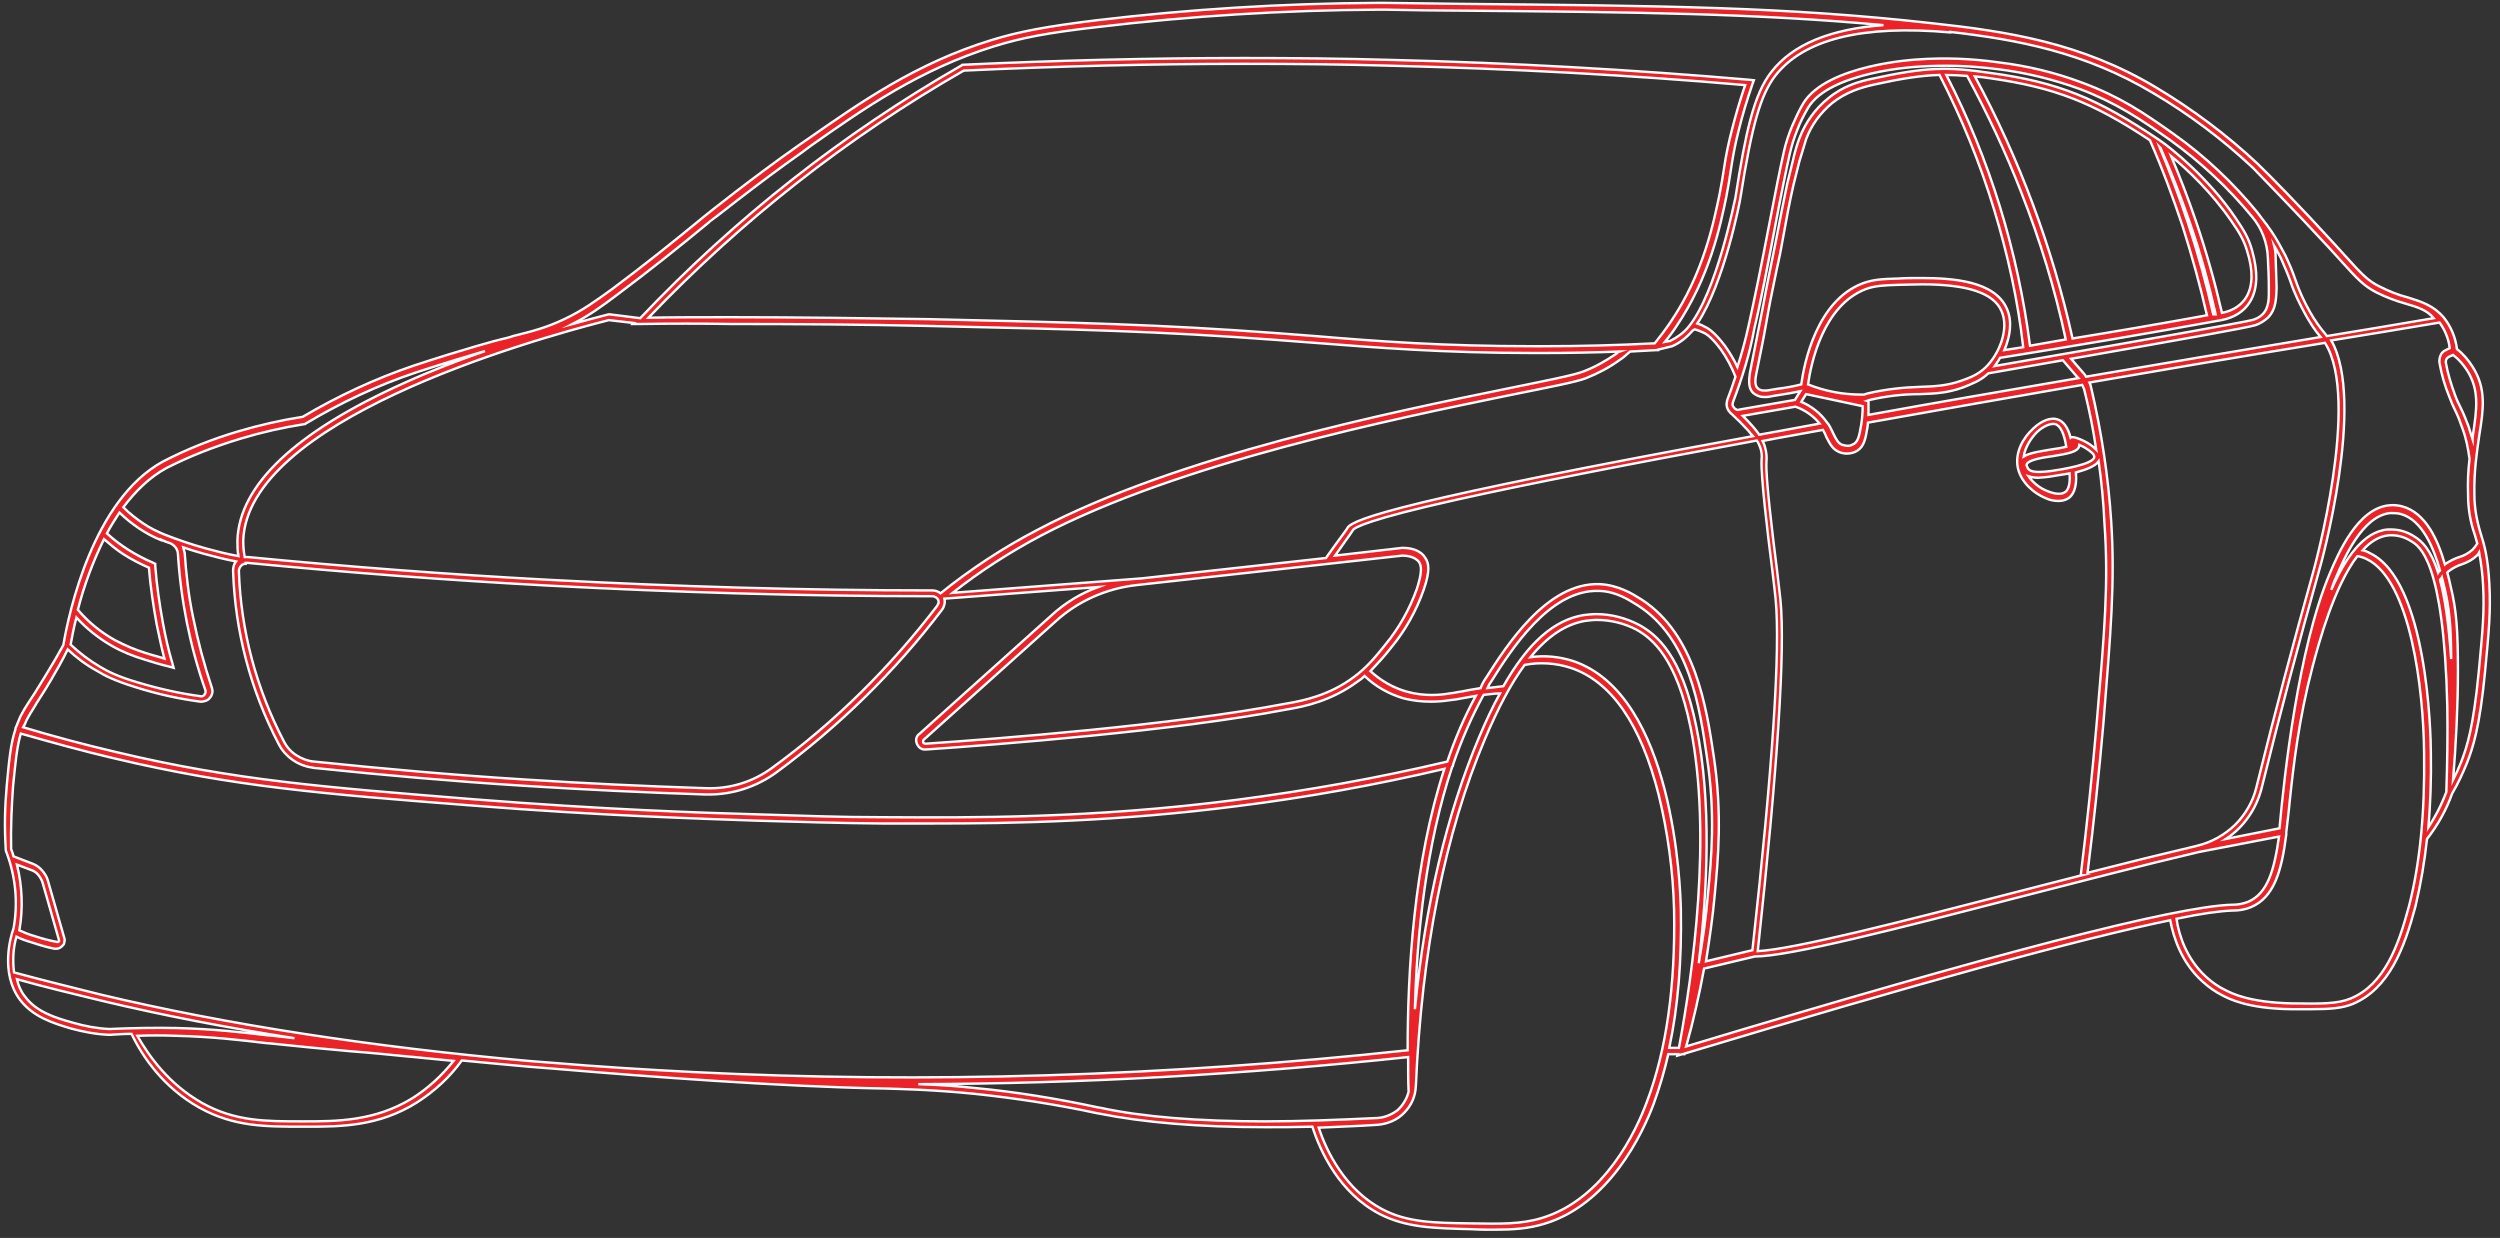 <svg width="517" height="256" viewBox="0 0 517 256" fill="none" xmlns="http://www.w3.org/2000/svg">
<rect x="0" y="0" width="517" height="256" fill="#333333" stroke="none"/>
<path d="M1.4 162.4C1.9 157.1 2.2 153.8 3.2 150.8C3.2 150.7 3.2 150.7 3.2 150.6C3.2 150.5 3.3 150.5 3.3 150.4C3.6 149.7 3.9 148.9 4.2 148.2C4.7 147.2 5.3 146.2 5.9 145.3C6.6 144.3 7.6 142.7 9.3 139.9C10.6 137.8 11.9 135.6 13.1 133.4C14.3 126.4 19.3 103.4 33.6 95.5C38.6 92.9 43.9 90.8 49.3 89.2C53.7 87.9 58.1 86.9 62.6 86.2C69.9 81.9 77.6 78.3 85.6 75.6C96.2 72.1 103.4 70.2 103.5 70.2C104.4 70 105.3 69.8 106.1 69.5C110.1 68.5 112.9 67.8 116.7 66C120.5 64.2 123.1 62.3 126.7 59.7C133 55 139.4 49.9 145.7 44.7C145.8 44.6 155.7 36.7 165.1 30.1L166.7 29C177.9 21.2 189.4 13.1 205 8.3C210.9 6.5 216.2 5.5 226.7 4.2C246 1.9 265.3 0.7 284.7 0.6C285.7 0.6 286.4 0.6 286.7 0.6C292.1 0.7 297.2 0.7 302.1 0.8C343.9 1.2 369.1 1.4 399.5 4.8C415.1 6.5 430.4 8.8 445.9 18.1C453.4 22.6 460.4 27.8 466.8 33.8C469.2 36.1 475.6 42.6 482.8 50.5L484.8 52.7C488.5 56.8 489.7 58.1 492.2 59.3C494 60.2 495.9 61 497.9 61.5C500.8 62.4 503.3 63.2 505.4 65.7C506.9 67.6 507.8 69.8 508.1 72.2C509.4 73.2 510.4 74.4 511.3 75.8C514.2 80.3 513.6 84.6 512.7 90.1C512.2 93.6 511.6 97.5 511.7 102.3C511.7 105 512.2 107.7 513 110.3C513.7 112.5 514.5 115.1 514.8 120.8C515.1 126.4 514.7 130.6 513.9 139C512.8 150.4 511.4 154.6 510.2 157.7C509.3 159.9 508.3 162.1 507.1 164.1C505.9 167.5 504.1 170.7 501.9 173.5C501.4 178.2 500.6 182.9 499.5 187.5C497.2 196.1 494.1 204.4 486.6 207.6C484.4 208.5 481.9 208.7 478 208.7C476.8 208.7 475.5 208.7 473.9 208.7C464.7 208.6 460.9 206.5 459.7 205.9C458.1 205.1 456.7 204.1 455.4 202.9C451.1 199 449.5 193.9 448.8 190.3C430.3 194.1 396.7 203.3 348.3 217.9V218H347.9L346.9 218.3L347 218H345C344.2 221.5 343.2 224.9 342 228.2C339.7 234.4 332.8 249.1 319.3 253.1C316 254.1 312.8 254.3 309 254.3C307.6 254.3 306 254.3 304.4 254.2C296.6 254 290.9 253.9 285.4 251.1C276.9 246.7 273 238 271.4 233C268 233.1 264.8 233.1 261.7 233.1C247.8 233.1 236.3 232.1 227.4 230.3L226.8 230.2C218.5 228.4 210 227.1 201.5 226.2C192.5 225.3 185.7 225.2 182.8 225.1H182.6C161.3 224.7 134.6 222.7 114.5 221C112.8 220.9 111.1 220.7 109.4 220.6C104.1 220.1 99.4 219.7 95.5 219.3C93 222.8 89.8 225.7 86.2 228C78.4 232.9 70.6 233 63.6 233H62.8C54.7 233 48.4 233 41.3 229.1C33.8 224.9 29.5 218.6 27.2 213.8C25.7 213.8 24.2 213.9 22.7 214H22.6C19.9 213.9 17.3 213.4 14.7 212.7C11 211.6 6.8 210.3 4.1 206.7C-2.43187e-05 201.2 2.2 193.6 2.8 192C3.8 186.6 3.2 181 1.2 175.9V175.8V175.7C0.9 171.3 1 166.8 1.4 162.4ZM2.3 175.6C2.5 176.1 2.7 176.6 2.8 177.1L6.7 178.6C7.5 178.9 8.2 179.4 8.7 180C9.2 180.6 9.7 181.3 9.9 182.1L13.3 194C13.4 194.2 13.4 194.5 13.3 194.8C13.3 195.1 13.2 195.3 13 195.5C12.8 195.7 12.6 195.9 12.4 196C12.2 196.1 11.9 196.2 11.7 196.2C11.6 196.2 11.5 196.2 11.3 196.2C9.7 195.9 8.1 195.4 6.6 194.9C5.5 194.6 4.4 194.2 3.4 193.7C2.7 196.1 2.6 198.6 2.9 201.1C8.8 202.7 14.9 204.2 20.9 205.7C46.9 211.9 77 216.5 109.3 219.4C110.9 219.5 112.6 219.7 114.4 219.8C123.9 220.6 133.5 221.2 143.3 221.7C191.3 224.1 241 222.6 291.1 217.2C291.1 200.7 292.4 178.3 298.7 159C284.6 162.3 270.3 164.9 255.9 166.7C231.1 169.9 209.8 170.3 192.8 170.3C189.1 170.3 185.6 170.3 182.4 170.3C173 170.2 166.3 170 156.1 169.7C145 169.3 124.4 168.7 97.9 166.6C66.9 164.2 48.3 162.7 23.5 156.8C17.1 155.3 10.6 153.5 4.3 151.7C3.5 154.4 3.2 157.6 2.7 162.6C2.4 166.9 2.2 171.2 2.3 175.6ZM4 192.4C5.1 192.9 6.1 193.3 7.2 193.6C8.7 194.1 10.2 194.5 11.8 194.8C11.9 194.8 11.9 194.8 12 194.8C12.1 194.8 12.1 194.8 12.1 194.7L12.2 194.6C12.2 194.5 12.2 194.5 12.2 194.4L8.8 182.5C8.6 181.9 8.3 181.4 7.9 180.9C7.5 180.4 7 180.1 6.4 179.9L3.5 178.8C4.6 183.2 4.8 187.9 4 192.4ZM493.8 109.5C494 109.5 494.2 109.5 494.5 109.5C496.2 109.5 497.8 110 499.2 110.9C500.9 111.9 502.7 113.7 504.2 118.4C504.3 118.2 504.5 118.1 504.6 118C503.3 113.3 500.9 107.5 496.5 106.3C495.8 106.1 495.1 106.1 494.3 106.1C488.5 106.7 484.7 115.6 483.1 119.4C482.7 120.2 482.4 121.1 482.1 122C484.9 115.6 488.7 109.9 493.8 109.5ZM505 119.4C504.9 119.6 504.7 119.7 504.6 119.9C505.6 123.6 506.4 128.9 506.9 136.3C506.9 129.6 506.5 125.7 505.5 121.5C505.3 120.8 505.2 120.1 505 119.4ZM350 68.4C348.8 69.8 347.4 70.9 345.8 71.6L342.9 72.3V72.4H342.6C340.8 72.5 338.9 72.6 337.1 72.7C336.4 73.3 335.8 73.9 335 74.4C332.8 76 330.5 77.2 328 78.2C326 79 320.2 80.1 312.3 81.7C288.5 86.6 244.1 95.6 215.2 110.8C208.8 114.2 202.7 118.1 197 122.6L236.2 119.6L274.2 115.4C274.6 114.8 277 111.5 278.1 110C278.5 109.5 278.7 109.1 278.7 109.1C280 107.3 290.4 103.4 362.5 90.2C362.2 89.9 361.9 89.5 361.5 89C360.4 87.8 359.3 86.7 358.1 85.6C358 85.5 357.8 85.4 357.7 85.2C357.4 84.9 357.2 84.5 357.1 84C357 83.6 357.1 83.1 357.2 82.7C357.8 81.1 358.4 79.5 358.9 77.9C358.1 75.9 357.1 74 355.9 72.3C354.2 70 353 69.1 352.3 68.8C351.7 68.5 351.1 68.3 350.5 68.1C350.3 68.2 350.1 68.3 350 68.4ZM132.5 67H130.9L131.1 66.8L125.9 66.2C108.2 70.7 51.1 87.2 50.3 111.8C50.3 113 50.4 114.1 50.6 115.2C50.8 115.2 51.1 115.2 51.3 115.2C71.9 117.2 92.8 118.8 113.4 119.9C139.7 121.3 166.4 122.1 192.8 122.1C193.4 122.1 194 122.3 194.5 122.7C200.7 117.7 207.4 113.3 214.5 109.6C243.6 94.2 288 85.2 312 80.3C319.8 78.7 325.5 77.6 327.5 76.8C329.9 75.9 332.1 74.6 334.2 73.2C334.4 73 334.6 72.8 334.9 72.7C329.6 72.9 324.3 73 318.9 73H317.1C298.5 73 284.9 71.9 271.9 70.9C269.3 70.7 266.7 70.5 264 70.3C239.9 68.5 222.9 68.1 191.8 67.4C178.4 67.1 164.7 67 151.1 67C145 66.9 138.7 66.9 132.5 67ZM50.5 116.6C50.2 116.7 49.9 116.9 49.7 117.2C49.5 117.5 49.4 117.8 49.4 118.1C49.8 130.4 53 142.4 58.7 153.3C59.3 154.5 60.2 155.5 61.3 156.2C62.4 156.9 63.7 157.4 65 157.5C79.4 159 94 160.3 108.5 161.2C120.9 162 133.5 162.6 145.9 163C150.9 163.2 155.8 161.7 159.8 158.7C172.7 149.3 184.1 138 193.8 125.3C193.9 125.1 194 124.9 194.1 124.7C194.1 124.5 194.1 124.2 194 124C193.9 123.8 193.7 123.6 193.5 123.5C193.3 123.4 193.1 123.3 192.8 123.3C166.4 123.3 139.7 122.5 113.4 121.1C92.7 120 71.8 118.4 51.2 116.4H51C50.9 116.4 50.9 116.4 50.8 116.4V116.6H50.5ZM151.2 65.6C164.8 65.6 178.5 65.8 191.9 66C222.9 66.7 240 67.1 264.1 68.9C266.8 69.1 269.4 69.3 272 69.5C285.1 70.6 298.5 71.6 317.1 71.6H318.9C326.7 71.6 334.5 71.4 342.2 71C343.3 69.6 344.4 68.2 345.4 66.7C352.3 56.6 354.4 45.9 355.6 40.2C356 38 356.3 36.5 356.5 35C356.9 32.2 357.5 29.4 358.2 26.7C359 23.6 359.9 20.5 360.9 17.6C336.8 15.5 312.3 14.2 288.1 13.6C277.9 13.3 267.5 13.2 257.3 13.2C238 13.2 218.5 13.7 199.3 14.6C175.2 28.4 153.3 45.6 134.1 65.7C139.8 65.6 145.5 65.6 151.2 65.6ZM307.3 140.2C311.4 133.8 319.8 120.4 330.8 120.8C334.7 121 337.6 122.8 339.5 124C350.6 131.2 352.9 146.3 354.4 156.4C356.2 168.3 355.3 177.7 354.6 185.1C354.2 189.7 353.5 194.3 352.8 198.8L362.4 196.5C366.6 158.7 368.2 134.3 367.2 123.9C367.1 122.7 366.8 120.5 366.5 117.8C365.5 110 364.1 98.2 364.3 95C364.4 94.2 364.3 93.3 364 92.5C363.8 92 363.6 91.5 363.3 91.1C336.1 96.1 315.3 100.2 301.4 103.3C283 107.4 280.1 109.1 279.8 109.6L279.2 110.5L276.8 113.9L276.1 114.9L290 113.3H290.1C292.2 113.3 293.9 114 294.7 115.3C295.5 116.4 295.8 118 294.4 122C292.9 126.3 290.6 130.4 287.7 133.9C286.4 135.6 284.9 137.2 283.4 138.8C285.5 140.7 288 142.2 290.8 143C294.6 144.1 298.1 143.7 299.8 143.4C300.8 143.3 301.4 143.1 302.3 143C303.2 142.8 304.3 142.6 306.2 142.3C306.4 141.7 306.8 140.9 307.3 140.2ZM434 95.4C433.3 96.4 431.5 97.1 429.3 97.7C429.6 101.2 428.5 102.5 427.8 103C427.2 103.4 426.5 103.6 425.7 103.6C424.8 103.6 423.8 103.4 423 103C420.8 102.1 418 99.9 417.3 96.8C416.6 93.5 418.5 90.4 420.5 88.6C422.2 87 424 86.3 425.4 86.7C426.7 87.1 427.6 88.3 428.2 90.5C428.3 90.4 428.5 90.4 428.6 90.4C429.4 90.4 432.1 91.5 433.4 92.9L433.5 93C432.9 88.9 432.1 84.9 431.1 80.9C431 80.4 430.8 80 430.6 79.6C414.5 82.4 399.7 85 386.3 87.4C386.3 87.7 386.2 88 386.2 88.3C385.8 90.7 385.5 92.3 384.1 93.2C383.5 93.6 382.7 93.8 381.9 93.8C381.4 93.8 380.9 93.7 380.4 93.5C378.9 92.9 378.4 91.7 377.7 90.4C377.5 89.9 377.3 89.4 377 88.9C372.7 89.7 368.5 90.4 364.5 91.2C364.7 91.6 364.9 92 365 92.5C365.3 93.5 365.4 94.5 365.3 95.5C365.1 98.5 366.5 110.2 367.5 118C367.8 120.8 368.1 123 368.2 124.1C369.2 134.5 367.6 158.9 363.5 196.7C371 196.3 392.9 190.7 416.1 184.7C420.9 183.5 425.7 182.2 430.5 181H430.3C431.6 170.5 432.7 159.9 433.6 149.5C435.2 130.8 436.1 120.6 435.2 108.2C435 103.8 434.6 99.6 434 95.4ZM428 97.9C426.8 98.1 425.6 98.3 424.3 98.5C423.4 98.7 422.4 98.7 421.5 98.8C420.8 98.8 420.2 98.7 419.5 98.5C420.5 99.9 421.9 101 423.5 101.6C425 102.2 426.3 102.3 427 101.8C427.4 101.6 428.2 100.8 428 97.9ZM424.5 92.9C425.3 92.8 426.5 92.6 427.3 92.4C426.9 89.7 426.1 88 425 87.7C424.1 87.5 422.6 88.1 421.3 89.3C420.1 90.5 418.8 92.4 418.5 94.4C419.8 93.6 422.2 93.3 424.5 92.9ZM424.7 94.3C422.5 94.6 419.3 95.1 419.1 96.1C419.1 96.3 419.1 96.4 419.2 96.5C419.3 96.6 419.3 96.8 419.4 96.9C419.6 97.2 420.1 97.6 421.6 97.6C422.5 97.6 423.3 97.5 424.2 97.4C426.4 97.1 433 96 433.1 94.5C433.1 94.2 432.9 93.9 432.7 93.7C431.9 93 431 92.4 430 92C430 92.1 430 92.2 430 92.2C429.7 93.5 427.6 93.8 424.7 94.3ZM411.2 77.2C409.5 78.8 407.7 79.4 406 80.1C402.7 81.3 400.1 81.4 397.1 81.5C393.6 81.5 390.1 81.9 386.7 82.7L386.1 82.9L386.4 83V83.5C386.4 84.3 386.4 85 386.4 85.8C399.6 83.4 414.1 80.9 429.8 78.2L429.7 78.1L426.6 74.5C422 75.3 416.8 76.2 411.2 77.2ZM459.5 64.7C461.1 64.4 463.2 63.6 464.5 61.5C465.9 59.2 466 56 464.7 51.9C464 49.5 462.9 47.8 461.5 45.8C457.4 39.8 452.3 35 449 32.3C450.8 36.6 452.5 41 454 45.4C456.2 51.8 458 58.2 459.5 64.7ZM452.8 45.9C451 40.7 449 35.6 446.8 30.6L446.6 30.4C448.8 35.7 450.8 41 452.6 46.5C454.6 52.6 456.3 58.8 457.7 65H458.2C456.7 58.5 455 52.2 452.8 45.9ZM451.4 46.9C449.4 40.9 447.2 34.9 444.6 29C432.7 21.1 424.8 18.1 411.7 16.2C410.5 16 409.4 15.9 408.4 15.8C417.6 32.8 424.4 51.1 428.6 70C437.8 68.5 447.1 66.9 456.4 65.2C455 59.1 453.3 52.9 451.4 46.9ZM418 39.8C414.8 31.5 411 23.5 406.8 15.7C405.3 15.6 403.9 15.5 402.5 15.5C411.5 33 417.3 52 419.8 71.5L427.2 70.2C425 59.9 421.9 49.7 418 39.8ZM412.4 43.4C409.5 33.8 405.7 24.5 401.1 15.5C397.4 15.6 393.4 16.2 387.5 17.5C384.9 18.1 381.8 19 378.9 21.3C376.5 23.3 374.6 25.8 373.5 28.8C373.1 30 372.5 32.2 372.1 33.4C371.7 35 371.3 36.6 370.9 38.2C370 42.1 369.4 45.5 368.8 48.8C368.4 51.2 367.9 53.7 367.3 56.3C366.5 60.1 365.8 63.6 365.2 67.1C364.6 70.6 363.9 73.8 363.2 77.3C363.1 77.9 362.7 79.6 363.5 80.3C364.1 80.9 365.1 80.8 365.8 80.7C366.3 80.6 367 80.5 367.6 80.4C369.3 80.2 370.9 79.9 372.5 79.5C373.1 75.1 375.7 62.2 385.2 58.6C387.4 57.8 389.1 57.7 392.6 57.6C394 57.5 395.7 57.5 397.4 57.5C403.8 57.5 412.5 58.1 415 63.8C416.2 66.4 415.7 69.6 414.5 72.4L418.4 71.8C417.3 62.1 415.2 52.6 412.4 43.4ZM371.3 84.1L360.4 86C361.1 86.7 361.8 87.4 362.4 88.1C363 88.8 363.5 89.4 363.8 89.9C367.8 89.2 371.9 88.4 376.3 87.6C375 86 373.3 84.8 371.3 84.1ZM377.7 87.2C377.8 87.3 377.9 87.5 378 87.6L378.1 87.7C378.5 88.3 378.8 89 379.1 89.6C379.7 90.8 380.1 91.7 381 92C381.4 92.1 381.8 92.2 382.2 92.2C382.6 92.2 383 92 383.4 91.8C384.3 91.2 384.5 90.1 384.9 87.8C385.1 86.5 385.2 85.3 385.2 84L373.5 81.5L372.5 83.1C374.6 84 376.4 85.4 377.7 87.2ZM413.9 64.3C412.3 60.6 406.9 58.8 397.5 58.8C395.8 58.8 394.1 58.9 392.7 58.9C389.4 59 387.7 59.1 385.8 59.8C377 63.2 374.5 75.2 373.9 79.5C377.4 80.9 381.1 81.6 384.8 81.6H385.5C385.7 81.5 386.1 81.4 386.5 81.3C390 80.5 393.6 80.1 397.2 80C400.1 79.9 402.6 79.8 405.7 78.7C407.4 78.1 409 77.5 410.6 76C413.4 73.3 415.6 68 413.9 64.3ZM286.5 133.3C289.3 129.9 291.5 126 293 121.8C294.2 118.1 293.9 117 293.5 116.3C292.7 115.1 290.9 114.9 290 114.9L235 121C228.8 121.7 222.9 124.3 218.3 128.5L191 153C190.9 153.1 190.9 153.2 190.9 153.2C190.9 153.3 190.9 153.4 190.9 153.5C190.9 153.6 191 153.7 191.1 153.7C191.2 153.8 191.3 153.8 191.4 153.8C206 152.8 242.6 150 266 145.5L266.6 145.4C269.3 144.9 274.8 143.9 280 140C282.7 138 284.5 135.8 286.5 133.3ZM358.4 83.1C358.3 83.3 358.3 83.5 358.3 83.7C358.3 83.9 358.4 84.1 358.6 84.3C358.7 84.5 358.9 84.6 359.1 84.7C359.3 84.8 359.5 84.8 359.7 84.7L371.2 82.7L372.3 80.9C370.8 81.2 369.3 81.5 367.8 81.7C367.1 81.8 366.6 81.9 366.1 82C365.7 82.1 365.4 82.1 365 82.1C364.6 82.1 364.1 82.1 363.7 81.9C363.3 81.8 362.9 81.5 362.6 81.3C361.3 80.1 361.8 77.9 361.9 77C362.6 73.6 363.2 70.3 363.9 66.9C364.6 63.5 365.2 59.9 366 56.1C366.5 53.5 367 51 367.5 48.6C368.1 45.3 368.8 41.9 369.6 38C370 36.4 370.4 34.8 370.8 33.1C371.1 31.7 371.7 29.6 372.2 28.4C373.4 25.3 375.4 22.5 378 20.4C381.1 17.8 384.3 16.9 387.1 16.3C398.5 13.8 402.8 13.8 411.7 15.1C425.6 17 433.7 20.3 446.6 29C449 30.6 456.9 37 462.4 45.2C463.8 47.3 465 49.1 465.7 51.7C467 56.2 466.9 59.8 465.3 62.4C464.1 64.4 462 65.7 459.4 66.2C444 69 428.6 71.6 413.6 74C413.3 74.6 412.9 75.1 412.5 75.7C445.3 70 463.7 66.7 465.7 66.2C466.5 66 467.3 65.6 467.9 65C469.3 63.6 469.2 61.5 469.2 59.7C469.2 57.6 469.1 55.5 469 53.4C468.9 50.3 467.8 47.3 465.8 44.9C460.8 38.8 455.1 33.5 448.7 28.9C442.6 24.6 437.7 21.3 430.1 18.4C424.6 16.4 418.9 15 413.1 14.3C407.6 13.6 402.1 13.4 396.5 13.8C396.3 13.8 378.4 14.8 373.9 22.3C373.1 23.7 372.3 25.2 371.7 26.8C371 28.5 370.5 30.2 370.1 31.9C369.4 35 368.2 40.9 367 47.3C365.6 54.7 364 63 362.8 67.9C361.9 73 360.3 78.1 358.4 83.1ZM469 65.7C468.2 66.4 467.3 67 466.2 67.3C464.5 67.8 451.7 70.1 428.3 74.2L430.9 77.2C431.1 77.4 431.3 77.7 431.4 77.9C446.5 75.3 462.6 72.6 479.9 69.7C478.7 68.3 477.7 66.7 476.8 65.1C475.6 62.9 474.5 60.7 473.7 58.3C473.1 56.6 472.4 55 471.7 53.4C471.3 52.7 470.9 51.8 470.3 50.8C470.5 51.6 470.6 52.4 470.6 53.2C470.7 55.3 470.7 57.4 470.8 59.5C470.7 61.4 470.8 63.9 469 65.7ZM432.1 79.1C432.3 79.5 432.4 79.9 432.5 80.4C434.6 89.4 436 98.6 436.6 107.9C437.4 120.4 436.5 130.7 435 149.4C434.1 159.7 433 170.1 431.7 180.5C439.5 178.5 447.2 176.6 454.4 174.9C457.3 174.2 460 172.7 462.2 170.6C464.3 168.5 465.9 165.8 466.6 162.9C470.5 147.1 474.4 132.5 478.4 118.2C478.5 117.8 488.3 82.6 480.8 70.9C463.5 73.7 447.2 76.5 432.1 79.1ZM454.7 176.2C442.8 179 429.4 182.5 416.5 185.8C392.6 192 370 197.8 362.9 197.8L352.4 200.3C351.4 205.7 350.2 211.1 348.7 216.4C412 197.3 450 187.4 461.6 187.1H461.7C462.8 187.1 463.9 186.9 464.9 186.5C468.9 184.8 470.3 180.1 471.3 173L454.7 176.2ZM351.3 199.2C352.1 194.5 352.8 189.8 353.2 185C353.9 177.6 354.8 168.4 353 156.6C351.5 146.2 349.4 132 338.7 125.2C336.9 124.1 334.3 122.3 330.7 122.2C320.4 121.8 312.3 134.7 308.4 140.9C308.1 141.3 307.8 141.8 307.6 142.3C308.7 142.2 309.8 142 310.9 141.9C316 132.9 321.4 128.2 327.5 127.2C328.4 127.1 329.2 127 330.1 127C333.2 127 336.2 127.8 338.9 129.2C342.6 131.2 347.8 135.5 350.8 150.3C354 165.7 353.1 184.2 351.3 199.2ZM306.8 143.7C304.3 148.3 302.2 153.1 300.5 158.1C300.5 158.3 300.5 158.4 300.3 158.6C294.9 174.8 293 193.3 292.6 208.7C294.7 187.2 299.2 168.3 305.9 152.4C307.3 149.1 308.7 146.1 310.2 143.4C309 143.4 307.9 143.6 306.8 143.7ZM10.5 140.7C8.8 143.6 7.7 145.1 7.1 146.2C6.5 147.1 6 148 5.5 148.9C5.3 149.4 5.1 149.9 4.8 150.4C11.1 152.3 17.5 154 23.9 155.5C48.6 161.4 67.2 162.8 98.1 165.3C124.6 167.4 145.2 168.1 156.3 168.4C166.5 168.7 173.2 169 182.5 169C200.7 169.1 225.7 169.3 255.8 165.4C270.4 163.5 284.9 160.9 299.3 157.5C300.9 152.8 302.8 148.3 305.2 143.9C304 144.1 303.1 144.3 302.4 144.4C301.5 144.6 300.8 144.7 299.8 144.8C298.5 145 297.2 145.1 295.9 145.1C294 145.1 292.1 144.9 290.2 144.4C287.2 143.5 284.5 142 282.2 139.8C281.8 140.2 281.3 140.6 280.8 140.9C275.3 145 269.6 146.1 266.8 146.6L266.2 146.7C242.7 151.2 206 154 191.4 155H191.3C190.9 155 190.6 154.9 190.3 154.7C190 154.5 189.8 154.2 189.6 153.8C189.5 153.5 189.4 153.1 189.5 152.7C189.6 152.3 189.8 152 190.1 151.8L217.4 127.3C220.2 124.7 223.5 122.7 227.1 121.4L195.3 123.8C195.4 124.2 195.4 124.6 195.3 125C195.2 125.4 195.1 125.7 194.8 126.1C185.1 138.9 173.5 150.2 160.6 159.7C156.5 162.7 151.6 164.3 146.6 164.3C146.4 164.3 146.1 164.3 145.9 164.3C133.5 163.9 120.9 163.3 108.4 162.5C93.9 161.6 79.3 160.3 64.9 158.8C63.4 158.6 61.9 158.1 60.6 157.2C59.3 156.3 58.3 155.2 57.6 153.8C51.8 142.7 48.6 130.5 48.2 118C48.2 117.3 48.4 116.6 48.8 116.1C46.6 115.7 44.3 115.1 42.1 114.5C40.7 114.1 39.3 113.7 37.9 113.2C38 113.6 38.1 114 38.2 114.4C38.5 118.8 39 123.2 39.9 127.5C40.9 132.5 42.2 137.4 43.8 142.2C43.9 142.6 44 142.9 43.9 143.3C43.8 143.7 43.7 144 43.4 144.3C43.2 144.6 42.9 144.8 42.6 144.9C42.3 145 42 145.1 41.7 145.1C41.6 145.1 41.5 145.1 41.4 145.1C36.9 144.5 32.4 143.5 28 142.1C23.8 140.8 21.6 139.7 20 138.7C17.8 137.5 15.8 136 14 134.3C12.9 136.6 11.7 138.6 10.5 140.7ZM33.3 111.7C30.1 110.4 27.2 108.4 24.7 106C23.8 107.4 22.9 108.8 22.1 110.3C24.9 112.9 28.2 114.9 31.7 116.4L32.1 116.6V117C32.4 121 33 125 33.7 128.9C34.2 131.6 34.8 134.3 35.6 137L35.9 138.1L34.8 137.8C33.1 137.4 31.5 136.9 29.9 136.4C27.6 135.7 25.3 134.8 23.2 133.6C20.4 132 17.9 130 15.8 127.7C15.2 129.9 14.9 131.9 14.6 133.3C16.5 135.1 18.5 136.6 20.7 137.9C22.2 138.8 24.3 139.9 28.4 141.1C32.7 142.4 37.1 143.4 41.6 144C41.7 144 41.9 144 42 143.9C42.1 143.8 42.3 143.8 42.3 143.6C42.4 143.5 42.5 143.3 42.5 143.2C42.5 143.1 42.5 142.9 42.5 142.8C39.3 133.7 37.4 124.2 36.8 114.6C36.8 114.1 36.6 113.6 36.3 113.2C36 112.8 35.6 112.5 35.1 112.3C34.5 112.1 33.9 111.9 33.3 111.6V111.7ZM21.5 111.5C19.2 116.2 17.4 121 16.1 126.1C18.3 128.7 20.9 130.8 23.8 132.4C25.9 133.5 28 134.4 30.3 135.1C31.5 135.5 32.8 135.8 34 136.2C33.4 133.9 32.9 131.5 32.4 129.1C31.7 125.2 31.1 121.3 30.8 117.4C29 116.6 27.2 115.7 25.5 114.6C24.1 113.7 22.8 112.6 21.5 111.5ZM63.2 87.6L63.1 87.7H63C58.5 88.4 54.1 89.4 49.8 90.7C44.5 92.3 39.3 94.3 34.4 96.8C30.9 98.7 28 101.6 25.5 104.9C26.8 106.2 28.2 107.3 29.7 108.3C31 109.2 32.5 109.9 33.9 110.5C36.7 111.6 39.6 112.6 42.5 113.4C44.7 114 47 114.6 49.3 115C49.1 113.9 49.1 112.8 49.1 111.7C49.5 100.3 61.1 89.3 83.6 79.2C89.1 76.7 94.8 74.5 100.3 72.6C97.2 73.5 92.2 75 86.1 77C78 79.7 70.4 83.3 63.2 87.6ZM302.1 2.2C297.2 2.2 292.1 2.1 286.7 2C286.4 2 285.7 2 284.8 2C265.5 2.1 246.1 3.3 226.9 5.6C216.5 6.8 211.3 7.8 205.5 9.6C190.1 14.4 178.7 22.4 167.6 30.2L166 31.4C156.6 38 146.8 45.9 146.7 45.9C140.4 51.1 134 56.2 127.7 60.9C124.4 63.4 121.9 65.2 118.4 67C121.3 66.2 123.9 65.5 125.9 65H126L132.4 65.8C151.9 45.2 174.3 27.6 198.9 13.5L199 13.4V13.4C218.3 12.5 237.9 12 257.3 12C267.5 12 277.9 12.1 288.1 12.4C312.6 13 337.4 14.4 361.8 16.5L362.7 16.6L362.4 17.4C361.3 20.6 360.3 23.9 359.5 27.2C358.8 29.9 358.3 32.7 357.9 35.4C357.7 36.9 357.4 38.5 357 40.7C355.8 46.5 353.6 57.3 346.6 67.6C345.9 68.7 345.1 69.7 344.3 70.7L345.4 70.5C346.8 69.8 348.1 68.9 349.1 67.7C355.1 60.5 358.8 41 358.9 40.8C361 27.3 362.7 19.5 366.3 14.9C370.7 9.2 378.5 6 389.5 5.2C363.2 2.8 339.2 2.5 302.1 2.2ZM497.5 62.8C495.4 62.2 493.5 61.5 491.5 60.5C488.8 59.1 487.6 57.8 483.8 53.6L481.8 51.4C474.6 43.6 468.2 37.1 465.9 34.7C459.6 28.8 452.7 23.6 445.2 19.2C431.3 10.9 417.4 8.2 403.3 6.6V6.7C385.1 5.1 373 8.1 367.1 15.7C364.1 19.6 362.3 25.8 359.9 41C359.8 41.8 356.5 58.7 351 66.9C351.6 67.1 352.1 67.3 352.6 67.6C353.5 68 354.8 69 356.7 71.5C357.7 72.9 358.6 74.4 359.3 75.9C360.2 73.1 361 70.2 361.6 67.4C362.7 62.5 364.4 54.2 365.8 46.8C367 40.5 368.2 34.5 368.9 31.4C369.3 29.6 369.9 27.8 370.6 26.1C371.3 24.5 372 22.9 372.9 21.4C377.8 13.3 396.4 12.3 396.5 12.3C402.1 11.9 407.7 12.1 413.3 12.9C419.2 13.6 425 15 430.6 17.1C438.4 20 443.3 23.3 449.5 27.7C456 32.3 461.8 37.8 466.8 43.9C467.1 44.3 467.4 44.7 467.7 45.1C468.4 46 469.1 46.9 469.7 47.8C470.8 49.4 471.7 51.1 472.6 52.8C473.4 54.5 474.1 56.1 474.7 57.9C475.5 60.2 476.5 62.4 477.7 64.5C478.6 66.1 479.7 67.7 480.9 69.1L481.1 69.4L481.2 69.5C488.4 68.3 495.8 67.1 503.3 65.8C501.9 64.1 499.9 63.5 497.5 62.8ZM510.2 76.6C509.4 75.4 508.5 74.3 507.3 73.4L506.4 73.8C506.2 73.9 506 74.1 505.9 74.3C505.8 74.5 505.8 74.8 505.8 75C506.2 77.3 506.9 79.5 507.7 81.7C508.1 82.8 508.5 83.6 508.9 84.4C509.5 85.6 510 86.9 510.5 88.2C510.8 89.1 511 89.9 511.3 90.8C511.3 90.5 511.4 90.3 511.4 90C512.2 84.6 512.8 80.7 510.2 76.6ZM510.4 102.4C510.3 99.9 510.4 97.4 510.7 94.9C510.4 92.7 510 90.6 509.2 88.5C508.8 87.3 508.3 86 507.7 84.8C507.3 84 506.9 83.1 506.5 82C505.6 79.8 504.9 77.4 504.5 75.1C504.4 74.6 504.5 74 504.7 73.5C504.9 73 505.3 72.6 505.8 72.4L506.6 72C506.4 70.1 505.6 68.2 504.5 66.7C496.9 68 489.4 69.2 482.1 70.4C489.3 83 480 116.8 479.5 118.3C475.5 132.6 471.6 147.2 467.7 163C466.6 167.3 464 171.1 460.3 173.5L471.4 171.3C472.4 160.2 475.3 134 481.8 118.6C483.5 114.6 487.5 105.1 494.1 104.5C495 104.4 495.9 104.5 496.7 104.7C501.7 106 504.2 111.8 505.6 116.7C505.7 116.6 505.8 116.6 505.9 116.5C506.7 116 507.6 115.5 508.6 115.2C509.6 114.9 510.5 114.4 511.3 113.7C511.7 113.3 512 112.9 512.3 112.4C512.1 111.8 512 111.2 511.8 110.6C510.9 108.1 510.4 105.3 510.4 102.4ZM512.6 139C513.4 130.6 513.8 126.4 513.5 121C513.4 118.8 513.1 116.5 512.7 114.3C512.6 114.5 512.4 114.7 512.3 114.8C511.4 115.7 510.3 116.3 509.1 116.7C508.2 117 507.4 117.4 506.7 117.9C506.5 118 506.3 118.2 506.1 118.4C506.4 119.4 506.6 120.4 506.8 121.3C508 126.1 508.3 130.4 508.3 138.7C508.3 146.1 507.9 153.7 507.3 161.3C507.9 160.1 508.5 158.8 509 157.5C510.2 154.4 511.5 150.3 512.6 139ZM503.4 169.1C504.4 167.4 505.2 165.6 505.9 163.8C506.1 157.9 506.2 151.9 506.1 146C505.4 115.8 500.3 112.9 498.6 111.9C497.2 111 495.6 110.6 494 110.7C492 110.9 490.2 112 488.6 113.8C489.1 113.9 489.6 114.1 490.1 114.4C502 120 502.7 151.9 502.7 155.6C502.8 161.1 502.6 166.3 502.2 171.1C502.6 170.5 503 169.8 503.4 169.1ZM456.2 202C457.4 203.1 458.8 204.1 460.3 204.8C461.5 205.4 465.1 207.3 473.9 207.5C480.2 207.6 483.4 207.6 486.1 206.5C493.1 203.6 496 195.6 498.2 187.3C500.4 178.8 501.5 168.2 501.3 155.6C501.2 142.7 498.5 119.9 489.4 115.6C488.8 115.3 488.1 115.1 487.5 115C482.7 121.3 479.6 132.7 478.2 138C475.4 148.7 474.3 158.2 473.5 165.8C473.3 168.1 473 170.2 472.8 172.1V172.6C471.8 180.4 470.2 185.6 465.5 187.6C464.3 188.1 463.1 188.3 461.8 188.3H461.7C459.1 188.4 455.3 188.9 450.1 190C450.6 193.5 452.2 198.3 456.2 202ZM347.2 216.7C350.1 201.3 354.1 172.7 349.6 150.4C346.7 136.2 341.8 132.1 338.4 130.2C335.9 128.9 333.1 128.2 330.2 128.2C329.4 128.2 328.6 128.3 327.8 128.4C323.8 129.1 320.1 131.5 316.5 135.9C319.5 135.5 322.5 135.8 325.3 136.7C346.2 143.7 347.5 183.5 347.6 188.1C347.8 198.7 347 208.3 345.2 216.7H347.2ZM285.9 250.1C291.1 252.8 296.4 252.9 304.3 253C310.2 253.1 314.5 253.2 318.8 251.9C331.8 248 338.4 233.8 340.6 227.8C344.6 217.2 346.5 203.9 346.2 188.2C346 180.1 344.9 172.1 343 164.3C339.3 149.7 333.2 140.9 324.8 138.1C321.7 137.1 318.4 136.9 315.3 137.5C312.5 141.3 309.8 146.4 307.1 152.8C298.8 172.4 294 196.6 292.8 224.6C292.7 226.7 291.9 228.6 290.4 230.1C289 231.6 287 232.4 285 232.6C280.7 232.9 276.6 233 272.7 233.2C274.3 238 278.1 246 285.9 250.1ZM201.6 225C210.1 225.8 218.6 227.2 227 229L227.6 229.1C236.4 231 247.8 231.9 261.6 231.9C268.7 231.9 276.6 231.6 284.9 231.2C286.4 231.1 287.8 230.5 289 229.6C290.1 228.6 290.9 227.3 291.3 225.8C291.2 223.6 291.2 221.1 291.2 218.6C257.5 222.2 223.7 224.1 189.9 224.2C193 224.3 197 224.5 201.6 225ZM41.8 228.1C48.6 231.9 54.8 231.9 62.6 231.9C69.6 231.9 77.5 231.9 85.3 227.1C88.6 225 91.4 222.4 93.8 219.4C88.4 218.9 85 218.5 84.5 218.5C80.5 218.1 76.5 217.7 72.5 217.4C67.1 216.9 61.6 216.4 56.1 215.8L54.9 215.7C49.8 215.1 44.1 214.4 36.4 214.2C33.7 214.1 31.1 214.1 28.4 214.2C30.8 218.4 34.9 224.2 41.8 228.1ZM5.1 206C7.5 209.3 11.5 210.5 15.1 211.5C17.5 212.2 20.1 212.7 22.6 212.8C27.2 212.6 32 212.5 36.6 212.6C44.4 212.8 50.2 213.5 55.3 214.1L56.5 214.2C58 214.4 59.5 214.5 60.9 214.7C46.7 212.5 33.3 209.9 20.8 206.9C15 205.5 9.2 204.1 3.5 202.5C3.8 203.8 4.3 205 5.1 206Z" fill="#EB2227" stroke="white" stroke-width="0.5" stroke-miterlimit="10"/>
</svg>
